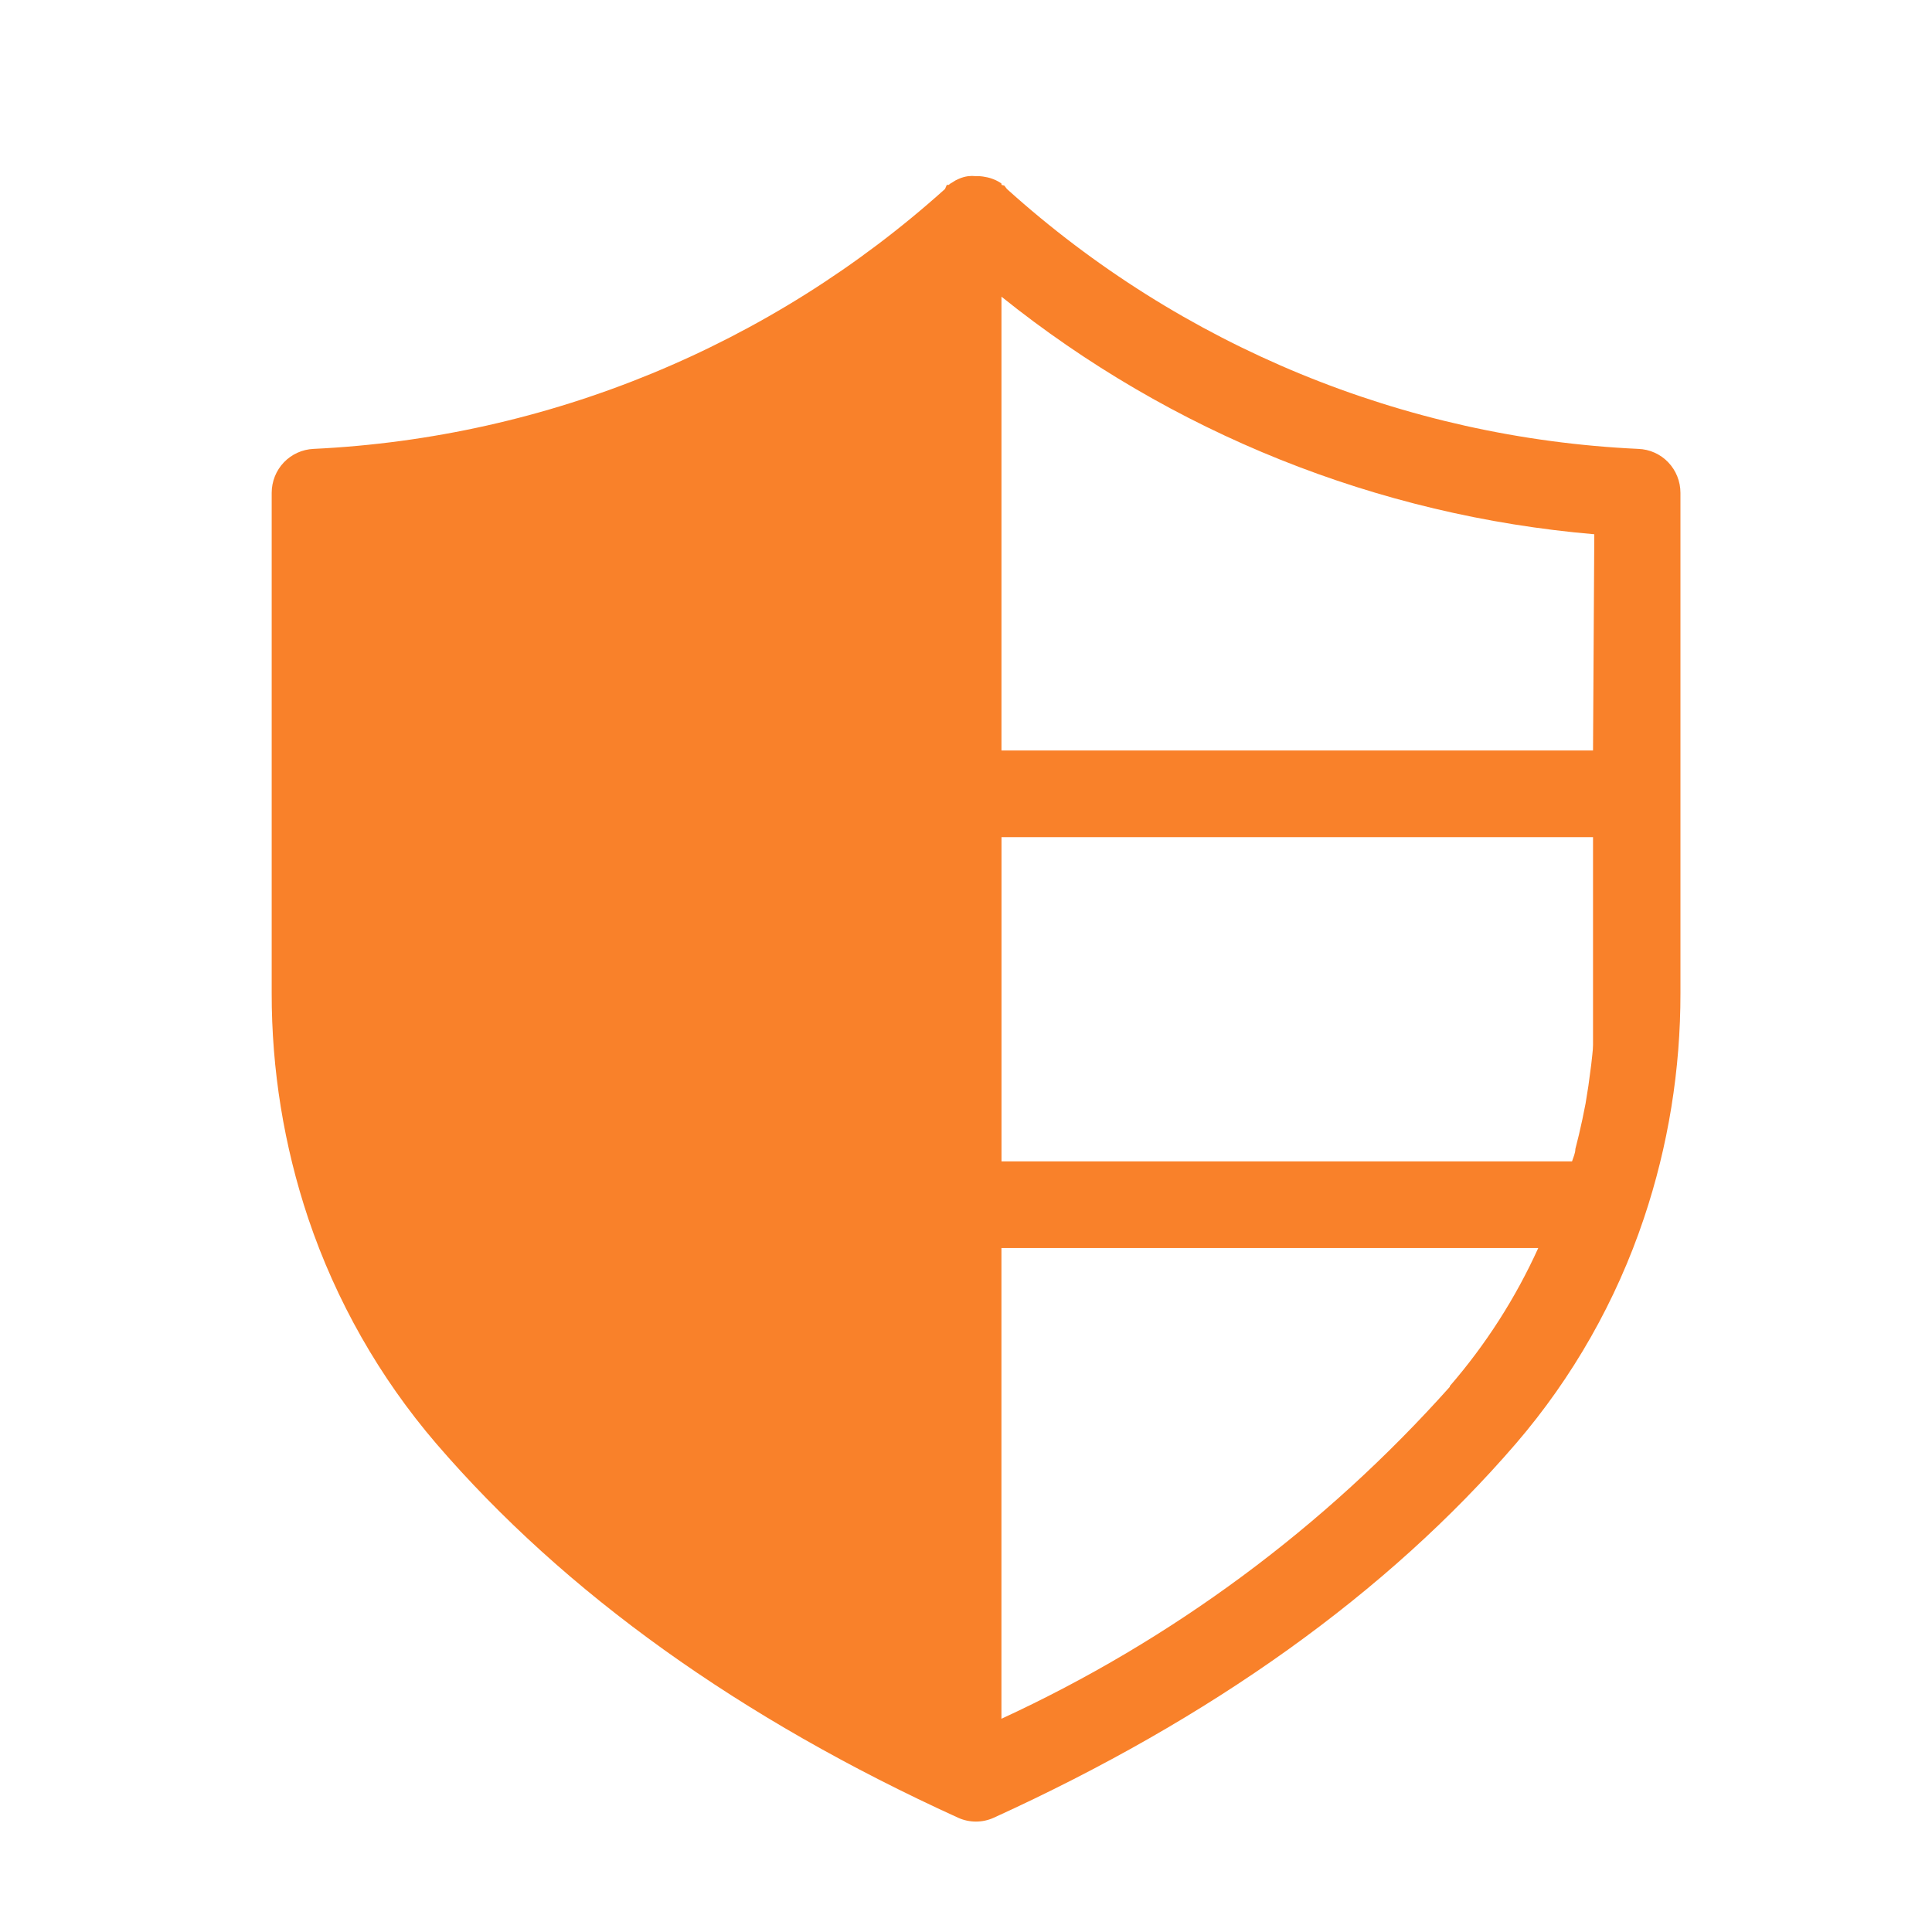 <?xml version="1.0" encoding="utf-8"?>
<!-- Generator: Adobe Illustrator 16.0.0, SVG Export Plug-In . SVG Version: 6.00 Build 0)  -->
<!DOCTYPE svg PUBLIC "-//W3C//DTD SVG 1.1//EN" "http://www.w3.org/Graphics/SVG/1.1/DTD/svg11.dtd">
<svg version="1.1" id="Layer_1" xmlns="http://www.w3.org/2000/svg" xmlns:xlink="http://www.w3.org/1999/xlink" x="0px" y="0px"
	 width="64px" height="64px" viewBox="0 0 64 64" enable-background="new 0 0 64 64" xml:space="preserve">
<rect id="backgroundrect" y="9.143" fill="none" width="64" height="64"/>
<g>
	<title>Layer 1</title>
	<g id="svg_14">
		<path id="svg_15" fill="#F9812A" d="M54.268,14.87c-7.749-0.36-15.138-3.402-20.913-8.61L33.27,6.149l-0.094-0.025
			c0.001-0.015,0.001-0.029,0-0.042c-0.076-0.056-0.159-0.102-0.245-0.136c-0.096-0.04-0.194-0.069-0.298-0.085
			c-0.1-0.021-0.202-0.03-0.304-0.025c-0.085-0.01-0.17-0.01-0.254,0c-0.105,0.014-0.208,0.042-0.305,0.085
			c-0.078,0.031-0.152,0.071-0.221,0.12c-0.045,0.023-0.088,0.052-0.126,0.085h-0.06L31.305,6.26
			c-5.783,5.2-13.169,8.241-20.916,8.61c-0.374,0.016-0.727,0.176-0.986,0.447S9,15.951,9,16.327v16.564
			c-0.004,2.54,0.405,5.063,1.211,7.471c0.922,2.735,2.36,5.265,4.234,7.452c4.276,4.975,10.093,9.122,17.292,12.4
			c0.376,0.171,0.808,0.171,1.184,0c7.191-3.278,13.018-7.426,17.301-12.4c1.878-2.186,3.315-4.717,4.233-7.452
			c0.809-2.407,1.216-4.931,1.212-7.471V16.327c0-0.378-0.145-0.741-0.405-1.013s-0.616-0.431-0.992-0.444H54.268z M26.181,24.571
			l-3.514,2.265l1.059,4.055l0,0c0.06,0.327-0.076,0.66-0.348,0.852c-0.129,0.081-0.279,0.125-0.432,0.127
			c-0.183-0.003-0.359-0.07-0.5-0.188l-3.226-2.648l-3.515,2.265c-0.289,0.19-0.668,0.167-0.931-0.059
			c-0.251-0.229-0.341-0.589-0.229-0.912l1.516-3.9l-3.21-2.657c-0.263-0.218-0.37-0.575-0.271-0.903
			c0.123-0.331,0.446-0.542,0.797-0.519l4.157,0.238l1.516-3.901c0.126-0.326,0.45-0.53,0.795-0.503
			c0.348,0.013,0.646,0.256,0.729,0.597l1.059,4.088l4.149,0.239c0.345,0.03,0.638,0.27,0.737,0.605
			C26.585,24.04,26.453,24.376,26.181,24.571L26.181,24.571z M48.028,45.939c-4.15,4.651-9.205,8.394-14.854,10.997V41.342h17.783
			c-0.752,1.658-1.739,3.198-2.93,4.574V45.939z M52.771,32.918v1.132v0.563c0,0.195-0.042,0.452-0.06,0.656l-0.093,0.698
			l-0.094,0.588c-0.067,0.357-0.143,0.707-0.219,1.03l-0.119,0.477c0,0.137-0.067,0.273-0.11,0.409h-18.9v-10.74h19.595V32.918z
			 M52.771,24.861H33.175V9.828c5.628,4.519,12.463,7.257,19.638,7.87L52.771,24.861z"/>
	</g>
	
		<rect id="svg_37" x="11.328" y="18.099" fill="#F9812A" stroke="#F9812A" stroke-width="2" stroke-linejoin="round" width="8.033" height="6.521"/>
	
		<rect id="svg_40" x="12.876" y="17.417" fill="#F9812A" stroke="#F9812A" stroke-width="2" stroke-linejoin="round" width="14.807" height="15.67"/>
</g>
</svg>
